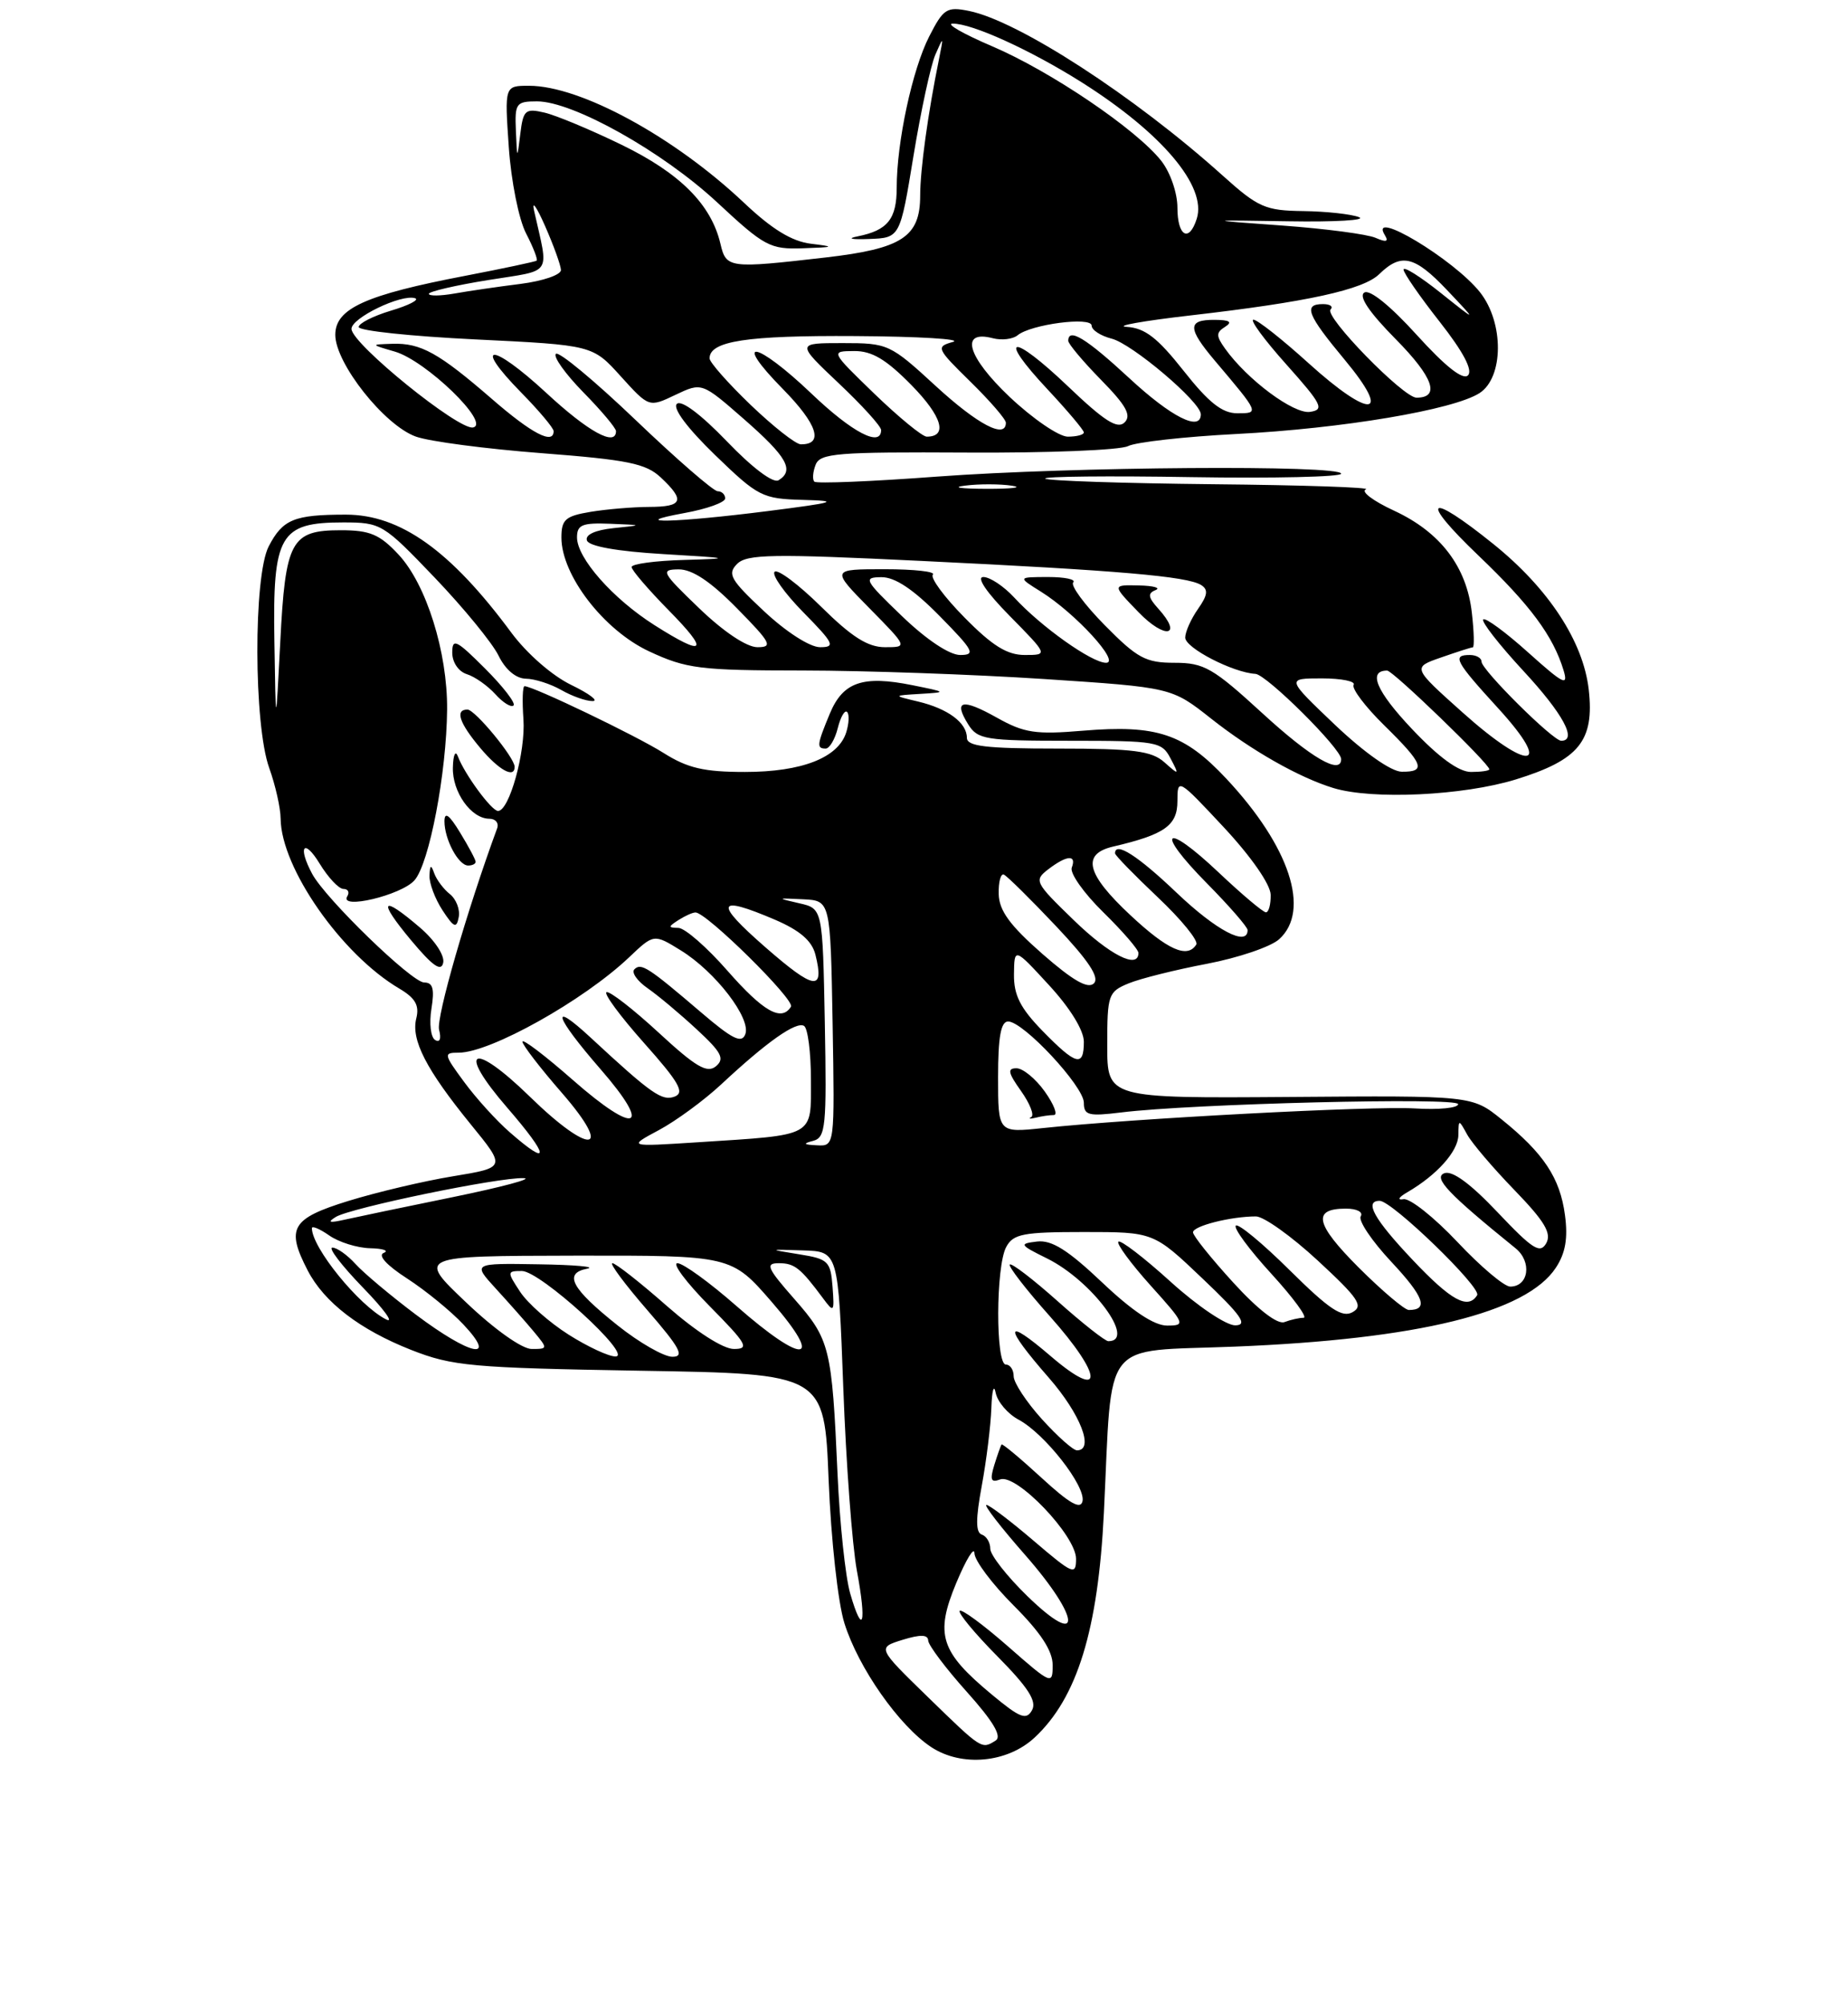 <?xml version="1.0" encoding="UTF-8" standalone="no"?>
<!DOCTYPE svg PUBLIC "-//W3C//DTD SVG 1.1//EN" "http://www.w3.org/Graphics/SVG/1.1/DTD/svg11.dtd" >
<svg xmlns="http://www.w3.org/2000/svg" xmlns:xlink="http://www.w3.org/1999/xlink" version="1.1" viewBox="0 0 237 257">
 <g >
 <path fill="currentColor"
d=" M 132.69 222.83 C 138.15 217.74 140.83 209.04 141.57 194.00 C 142.68 171.29 141.03 173.39 158.30 172.70 C 181.84 171.76 195.77 168.34 199.54 162.57 C 200.77 160.70 201.10 158.78 200.70 155.82 C 200.07 151.07 197.97 147.90 192.58 143.56 C 188.79 140.50 188.79 140.50 165.39 140.68 C 142.00 140.85 142.00 140.85 142.00 134.05 C 142.00 127.56 142.13 127.19 144.75 126.11 C 146.26 125.49 150.79 124.36 154.80 123.60 C 158.82 122.83 162.98 121.42 164.05 120.45 C 168.11 116.78 165.40 108.55 157.28 99.87 C 151.87 94.09 148.37 92.92 138.88 93.71 C 132.81 94.22 131.35 94.00 127.87 92.05 C 123.38 89.53 122.23 89.79 124.17 92.90 C 125.38 94.84 126.38 95.00 137.21 95.00 C 148.35 95.00 148.99 95.11 150.11 97.25 C 151.26 99.43 151.23 99.45 149.32 97.75 C 147.68 96.30 145.37 96.00 135.67 96.00 C 126.42 96.00 124.00 95.71 124.00 94.62 C 124.00 92.69 121.56 90.88 117.74 89.97 C 114.50 89.20 114.50 89.20 118.00 88.99 C 121.47 88.78 121.46 88.77 117.00 87.87 C 110.65 86.59 108.12 87.46 106.43 91.50 C 104.76 95.52 104.70 96.00 105.89 96.00 C 106.38 96.00 107.08 94.82 107.44 93.38 C 107.80 91.94 108.34 91.01 108.64 91.31 C 108.94 91.61 108.88 92.79 108.52 93.94 C 107.49 97.18 102.83 99.00 95.53 99.00 C 90.29 99.00 88.18 98.51 85.11 96.57 C 81.62 94.36 68.37 88.00 67.27 88.00 C 67.02 88.00 66.96 89.91 67.13 92.25 C 67.42 96.41 65.32 104.00 63.87 104.00 C 63.04 104.00 59.58 99.29 58.72 97.00 C 58.41 96.17 58.12 96.80 58.08 98.42 C 57.99 101.58 60.43 105.00 62.76 105.00 C 63.56 105.00 64.01 105.56 63.75 106.25 C 59.89 116.74 55.91 130.54 56.31 132.06 C 56.61 133.22 56.41 133.75 55.80 133.37 C 55.24 133.03 55.03 131.23 55.33 129.37 C 55.74 126.82 55.52 126.00 54.40 126.00 C 52.82 126.00 41.74 115.26 40.03 112.06 C 38.15 108.55 38.97 107.44 40.99 110.75 C 42.08 112.54 43.45 114.00 44.04 114.00 C 44.63 114.00 44.86 114.42 44.54 114.94 C 43.44 116.72 51.48 114.81 53.16 112.89 C 55.06 110.73 57.27 99.12 57.34 91.00 C 57.40 83.64 54.67 74.92 51.10 71.11 C 48.69 68.53 47.44 68.00 43.72 68.00 C 37.31 68.00 36.60 69.32 35.94 82.40 C 35.37 93.50 35.37 93.50 35.19 82.25 C 34.96 68.59 35.88 67.00 43.99 67.00 C 48.87 67.00 49.13 67.16 55.74 74.07 C 59.46 77.96 63.14 82.46 63.93 84.07 C 64.81 85.88 66.16 87.01 67.43 87.04 C 68.57 87.05 70.62 87.71 72.00 88.50 C 73.38 89.29 75.17 89.92 76.00 89.91 C 76.83 89.91 75.59 88.97 73.26 87.84 C 70.81 86.66 67.56 83.81 65.58 81.14 C 57.80 70.61 51.34 66.00 44.36 66.00 C 37.72 66.00 36.26 66.60 34.46 70.07 C 32.49 73.89 32.53 92.96 34.53 98.50 C 35.32 100.70 35.98 103.62 35.99 105.00 C 36.06 111.32 43.80 122.41 51.21 126.78 C 53.27 128.00 53.80 128.94 53.39 130.59 C 52.69 133.35 54.65 137.16 60.38 144.20 C 64.89 149.73 64.89 149.73 58.10 150.85 C 54.37 151.46 48.32 152.89 44.66 154.02 C 37.36 156.28 36.65 157.50 39.46 162.93 C 41.58 167.02 46.14 170.52 52.73 173.12 C 58.02 175.20 60.45 175.42 82.11 175.79 C 105.73 176.18 105.73 176.18 106.27 189.84 C 106.58 197.45 107.47 205.57 108.29 208.16 C 110.08 213.89 115.31 221.34 119.43 224.06 C 123.34 226.63 129.20 226.09 132.69 222.83 Z  M 53.84 118.94 C 48.89 114.70 48.40 115.40 52.70 120.56 C 55.50 123.91 56.59 124.67 56.84 123.46 C 57.04 122.52 55.73 120.55 53.84 118.94 Z  M 57.70 114.67 C 56.89 114.03 55.99 112.83 55.69 112.00 C 55.28 110.84 55.14 110.90 55.08 112.29 C 55.04 113.27 55.79 115.27 56.75 116.74 C 58.21 118.97 58.55 119.11 58.83 117.62 C 59.02 116.65 58.51 115.32 57.70 114.67 Z  M 61.00 110.52 C 61.00 110.26 60.10 108.57 59.00 106.77 C 57.61 104.48 57.01 104.05 57.00 105.32 C 57.00 107.65 58.79 111.00 60.04 111.00 C 60.57 111.00 61.00 110.79 61.00 110.52 Z  M 194.40 99.96 C 202.51 97.45 204.49 95.02 203.75 88.44 C 203.05 82.27 198.60 75.47 191.52 69.77 C 183.07 62.96 181.89 63.87 189.61 71.25 C 196.26 77.61 199.18 81.55 200.52 85.96 C 201.16 88.07 200.50 87.73 196.00 83.69 C 193.10 81.08 190.50 79.17 190.22 79.44 C 189.95 79.72 192.26 82.68 195.36 86.03 C 200.45 91.52 202.33 95.00 200.22 95.00 C 199.15 95.00 190.00 85.91 190.00 84.85 C 190.00 84.38 189.32 84.00 188.50 84.00 C 186.19 84.00 186.61 84.79 192.16 90.86 C 199.31 98.69 196.14 99.04 187.57 91.37 C 181.12 85.60 181.12 85.60 184.81 84.32 C 186.84 83.61 188.67 83.02 188.88 83.02 C 189.09 83.01 189.04 81.02 188.76 78.59 C 188.10 72.67 184.72 68.24 178.78 65.49 C 176.08 64.24 174.46 63.01 175.18 62.76 C 175.91 62.51 167.06 62.21 155.53 62.10 C 144.00 61.98 134.33 61.66 134.05 61.38 C 133.77 61.10 142.19 61.01 152.77 61.19 C 163.35 61.36 172.00 61.16 172.00 60.75 C 172.00 59.60 137.36 59.85 120.21 61.12 C 111.81 61.75 104.71 62.04 104.44 61.77 C 104.17 61.51 104.24 60.53 104.60 59.61 C 105.17 58.12 107.32 57.95 124.04 58.04 C 134.38 58.10 143.67 57.73 144.67 57.21 C 145.68 56.70 151.92 56.00 158.53 55.66 C 172.17 54.96 186.41 52.56 189.75 50.41 C 192.85 48.40 192.89 41.40 189.82 37.50 C 186.49 33.27 175.41 26.62 177.61 30.17 C 178.12 31.00 177.78 31.10 176.41 30.50 C 175.36 30.04 170.00 29.33 164.50 28.93 C 154.50 28.21 154.50 28.21 165.29 28.38 C 171.22 28.48 175.27 28.24 174.29 27.85 C 173.30 27.46 170.09 27.11 167.15 27.07 C 162.26 27.01 161.36 26.61 156.81 22.52 C 145.48 12.33 130.58 2.67 124.25 1.40 C 121.42 0.83 120.98 1.12 119.17 4.67 C 117.00 8.92 115.00 18.23 115.00 24.06 C 115.00 28.09 113.84 29.54 110.00 30.31 C 108.56 30.59 109.18 30.74 111.46 30.65 C 115.43 30.50 115.43 30.50 117.15 20.00 C 118.10 14.22 119.36 8.38 119.96 7.00 C 121.00 4.61 121.02 4.63 120.44 7.50 C 119.01 14.50 118.01 21.74 118.01 25.10 C 118.00 30.38 115.69 31.89 105.89 33.02 C 93.45 34.45 93.13 34.41 92.39 31.25 C 91.20 26.21 87.20 22.21 79.74 18.58 C 75.76 16.64 71.29 14.78 69.82 14.44 C 67.37 13.87 67.10 14.11 66.73 17.16 C 66.32 20.50 66.32 20.50 66.16 16.75 C 66.01 13.25 66.19 13.00 68.87 13.00 C 73.49 13.00 84.99 19.45 91.98 25.96 C 98.05 31.61 98.75 31.99 102.98 31.84 C 107.04 31.70 107.14 31.64 104.01 31.26 C 101.55 30.96 99.02 29.41 95.41 26.00 C 86.46 17.54 74.44 11.00 67.84 11.00 C 64.71 11.00 64.71 11.00 65.25 18.85 C 65.55 23.22 66.53 28.13 67.47 29.94 C 68.39 31.72 69.00 33.30 68.82 33.43 C 68.65 33.56 64.55 34.43 59.72 35.36 C 46.85 37.82 43.00 39.57 43.00 42.94 C 43.00 46.59 49.30 54.55 53.33 55.99 C 55.07 56.62 62.35 57.57 69.50 58.12 C 80.52 58.97 82.84 59.44 84.75 61.24 C 87.90 64.19 87.57 65.00 83.25 65.01 C 81.19 65.02 77.81 65.30 75.75 65.64 C 72.51 66.18 72.00 66.62 72.00 68.94 C 72.00 73.77 77.44 80.83 83.26 83.54 C 88.05 85.77 89.74 85.98 103.00 85.99 C 110.97 86.00 124.87 86.49 133.88 87.08 C 150.26 88.16 150.26 88.16 155.31 92.15 C 160.51 96.26 166.61 99.72 171.00 101.06 C 176.00 102.59 187.65 102.04 194.40 99.96 Z  M 66.00 98.34 C 66.00 97.16 60.92 91.00 59.95 91.00 C 58.32 91.00 58.90 92.72 61.59 95.92 C 63.99 98.78 66.00 99.88 66.00 98.34 Z  M 62.20 85.73 C 58.52 82.05 58.00 81.80 58.00 83.70 C 58.00 84.94 58.80 86.12 59.87 86.46 C 60.90 86.78 62.54 87.94 63.53 89.03 C 64.51 90.12 65.56 90.77 65.86 90.47 C 66.16 90.17 64.51 88.04 62.20 85.73 Z  M 119.00 217.64 C 112.50 211.31 112.50 211.31 115.75 210.30 C 118.06 209.59 119.01 209.62 119.04 210.40 C 119.07 211.00 121.29 213.96 123.99 216.97 C 127.37 220.74 128.52 222.68 127.70 223.21 C 125.88 224.36 125.95 224.40 119.00 217.64 Z  M 127.21 217.33 C 120.58 211.83 119.88 209.63 122.64 203.00 C 123.91 199.97 124.95 198.27 124.97 199.20 C 124.99 200.14 127.25 203.15 130.00 205.90 C 133.47 209.37 135.00 211.71 135.00 213.54 C 135.00 216.10 134.85 216.04 129.27 211.14 C 126.12 208.38 123.34 206.33 123.08 206.58 C 122.83 206.84 125.00 209.47 127.92 212.42 C 131.87 216.42 133.00 218.18 132.35 219.33 C 131.62 220.64 130.81 220.32 127.21 217.33 Z  M 131.75 204.69 C 129.14 202.15 127.00 199.42 127.00 198.62 C 127.00 197.82 126.51 197.00 125.91 196.80 C 125.12 196.54 125.12 194.80 125.91 190.54 C 126.51 187.29 127.06 182.80 127.14 180.57 C 127.21 178.33 127.46 177.45 127.69 178.61 C 127.92 179.77 129.24 181.33 130.64 182.07 C 133.98 183.86 139.24 190.57 138.83 192.52 C 138.59 193.64 137.16 192.82 133.58 189.53 C 130.87 187.04 128.57 185.12 128.45 185.25 C 128.34 185.39 127.92 186.58 127.51 187.90 C 126.93 189.79 127.09 190.18 128.26 189.73 C 130.34 188.93 138.00 196.93 138.00 199.91 C 138.00 202.07 137.60 201.90 132.59 197.62 C 129.62 195.08 126.88 193.00 126.51 193.00 C 126.13 193.00 128.38 195.90 131.50 199.45 C 138.66 207.62 138.86 211.60 131.75 204.69 Z  M 109.03 204.34 C 108.42 202.23 107.69 195.32 107.41 189.00 C 106.69 172.80 106.44 171.79 101.89 166.61 C 98.38 162.62 98.11 162.00 99.88 162.00 C 101.90 162.00 102.66 162.61 105.55 166.50 C 106.95 168.39 107.02 168.31 106.77 165.00 C 106.52 161.75 106.21 161.45 102.50 160.86 C 98.50 160.21 98.50 160.21 103.00 160.36 C 107.50 160.50 107.50 160.50 108.15 178.00 C 108.50 187.62 109.29 198.16 109.89 201.42 C 111.17 208.26 110.66 209.97 109.03 204.34 Z  M 133.62 182.00 C 131.63 179.80 130.00 177.32 130.00 176.50 C 130.00 175.67 129.55 175.00 129.00 175.00 C 127.67 175.00 127.70 162.42 129.04 159.93 C 129.94 158.24 131.20 158.00 139.01 158.00 C 147.95 158.00 147.95 158.00 154.22 163.97 C 159.21 168.71 160.07 169.94 158.42 169.97 C 157.26 169.98 153.58 167.51 150.13 164.38 C 146.71 161.28 143.70 158.97 143.43 159.24 C 143.16 159.50 145.02 162.03 147.56 164.86 C 151.99 169.78 152.08 170.00 149.68 170.00 C 148.02 170.00 145.23 168.15 141.34 164.46 C 136.95 160.30 134.88 159.00 133.00 159.22 C 130.66 159.50 130.74 159.64 134.28 161.39 C 140.04 164.24 145.79 172.00 142.14 172.00 C 141.73 172.00 138.81 169.70 135.65 166.88 C 132.49 164.06 129.72 161.94 129.50 162.17 C 129.28 162.39 131.58 165.37 134.62 168.78 C 141.54 176.55 141.62 179.81 134.75 173.92 C 128.77 168.79 128.66 170.00 134.50 176.68 C 138.57 181.34 140.38 186.00 138.12 186.00 C 137.63 186.00 135.61 184.20 133.62 182.00 Z  M 72.92 171.16 C 70.46 169.60 67.66 167.13 66.70 165.66 C 65.01 163.09 65.02 163.00 66.93 163.00 C 69.29 163.00 81.24 173.91 78.95 173.96 C 78.09 173.98 75.38 172.72 72.92 171.16 Z  M 79.24 170.00 C 73.27 165.25 72.22 163.30 75.31 162.70 C 76.51 162.46 73.70 162.21 69.05 162.14 C 60.61 162.00 60.61 162.00 63.58 165.25 C 65.22 167.04 67.41 169.51 68.44 170.75 C 70.28 172.97 70.28 173.00 68.18 173.00 C 66.95 173.00 63.41 170.49 59.78 167.03 C 53.50 161.07 53.50 161.07 73.65 161.03 C 93.80 161.00 93.80 161.00 99.00 167.00 C 105.79 174.83 103.14 175.12 94.46 167.50 C 91.01 164.47 87.60 162.00 86.88 162.00 C 86.16 162.00 88.01 164.47 91.00 167.50 C 95.79 172.35 96.16 173.00 94.12 173.00 C 92.74 173.00 89.27 170.77 85.54 167.50 C 82.10 164.47 78.95 162.00 78.54 162.00 C 78.13 162.00 80.14 164.70 83.00 168.00 C 87.22 172.87 87.83 174.00 86.23 174.00 C 85.15 174.00 82.00 172.20 79.24 170.00 Z  M 53.34 168.60 C 50.12 166.18 46.63 163.25 45.59 162.10 C 44.54 160.94 43.21 160.00 42.63 160.00 C 42.05 160.00 43.81 162.30 46.54 165.12 C 49.27 167.93 50.60 169.77 49.50 169.20 C 46.01 167.41 40.00 160.00 40.00 157.51 C 40.00 157.17 41.00 157.59 42.22 158.44 C 43.44 159.30 45.81 160.04 47.47 160.08 C 49.14 160.12 49.92 160.39 49.21 160.68 C 48.42 160.99 49.59 162.27 52.21 163.96 C 54.57 165.49 57.82 168.14 59.44 169.87 C 63.88 174.60 60.36 173.87 53.34 168.60 Z  M 158.15 164.47 C 155.32 161.37 153.00 158.48 153.00 158.04 C 153.00 157.23 157.84 156.00 161.07 156.00 C 162.07 156.00 165.64 158.55 169.01 161.67 C 174.23 166.50 174.89 167.48 173.46 168.28 C 172.13 169.03 170.47 167.92 165.42 162.92 C 161.92 159.45 158.80 156.87 158.49 157.18 C 158.17 157.49 160.23 160.28 163.06 163.37 C 165.89 166.47 167.74 169.00 167.18 169.00 C 166.62 169.00 165.52 169.25 164.73 169.55 C 163.84 169.89 161.34 167.97 158.15 164.47 Z  M 174.25 162.56 C 168.67 156.97 168.24 155.00 172.62 155.00 C 174.01 155.00 174.85 155.44 174.51 155.99 C 174.17 156.53 175.94 159.16 178.44 161.83 C 182.62 166.30 183.24 168.00 180.68 168.00 C 180.14 168.00 177.25 165.55 174.25 162.56 Z  M 181.15 161.56 C 176.22 156.35 174.91 154.00 176.94 154.00 C 178.53 154.00 190.03 165.14 189.44 166.10 C 188.27 167.99 186.11 166.81 181.15 161.56 Z  M 186.90 159.27 C 183.93 156.12 180.82 153.65 180.00 153.79 C 179.14 153.94 179.36 153.55 180.50 152.89 C 184.28 150.69 187.00 147.65 187.03 145.58 C 187.06 143.52 187.07 143.52 188.16 145.50 C 188.76 146.60 191.50 149.81 194.24 152.64 C 198.10 156.63 199.01 158.16 198.30 159.44 C 197.51 160.83 196.56 160.22 192.07 155.48 C 188.58 151.79 186.25 150.08 185.23 150.46 C 183.77 151.03 185.72 153.09 194.37 160.09 C 196.50 161.82 196.05 165.00 193.68 165.00 C 192.91 165.00 189.86 162.42 186.90 159.27 Z  M 43.06 156.07 C 44.99 154.89 63.96 150.97 67.16 151.09 C 68.45 151.14 64.41 152.22 58.19 153.50 C 51.96 154.77 45.66 156.09 44.19 156.42 C 42.24 156.86 41.93 156.77 43.06 156.07 Z  M 65.39 145.22 C 63.67 143.73 61.03 140.81 59.52 138.75 C 56.89 135.18 56.86 135.00 58.83 135.00 C 62.89 135.00 74.86 128.30 80.68 122.77 C 83.86 119.75 83.86 119.75 87.32 121.89 C 91.75 124.62 96.36 130.62 95.58 132.64 C 95.12 133.86 93.93 133.27 89.92 129.84 C 83.12 124.03 82.22 123.45 81.36 124.31 C 80.95 124.71 81.72 125.81 83.06 126.74 C 84.40 127.67 87.23 130.04 89.35 132.01 C 92.55 134.97 92.97 135.78 91.81 136.75 C 90.68 137.68 89.22 136.82 84.48 132.44 C 81.23 129.44 78.22 127.10 77.79 127.24 C 77.37 127.38 79.53 130.31 82.59 133.75 C 87.08 138.79 87.84 140.12 86.53 140.63 C 84.91 141.25 83.57 140.32 75.75 133.07 C 70.42 128.13 71.11 130.32 77.01 137.11 C 83.74 144.84 81.62 145.67 73.46 138.50 C 69.91 135.38 67.00 133.17 67.00 133.59 C 67.00 134.00 69.28 136.97 72.07 140.17 C 78.77 147.88 75.74 148.24 67.97 140.66 C 60.55 133.42 58.46 134.45 65.08 142.09 C 70.47 148.32 70.62 149.80 65.39 145.22 Z  M 84.50 144.93 C 86.70 143.75 90.30 141.11 92.50 139.06 C 98.34 133.61 102.11 130.95 103.12 131.57 C 103.60 131.87 104.00 134.98 104.00 138.48 C 104.00 145.89 104.68 145.51 89.50 146.49 C 80.50 147.07 80.50 147.07 84.50 144.93 Z  M 104.28 146.31 C 105.89 145.88 106.03 144.52 105.78 131.18 C 105.50 116.52 105.50 116.52 102.50 115.84 C 99.58 115.17 99.59 115.16 103.00 115.33 C 106.50 115.50 106.50 115.50 106.78 131.25 C 107.05 147.00 107.05 147.00 104.78 146.88 C 103.04 146.80 102.92 146.66 104.28 146.31 Z  M 128.00 138.14 C 128.00 132.97 128.36 131.00 129.29 131.00 C 131.25 131.00 139.00 139.32 139.00 141.42 C 139.00 143.03 139.59 143.18 143.75 142.67 C 152.82 141.54 187.00 140.70 187.00 141.60 C 187.00 142.10 184.50 142.34 181.44 142.15 C 176.01 141.82 145.27 143.44 133.75 144.67 C 128.00 145.28 128.00 145.28 128.00 138.14 Z  M 135.15 143.00 C 135.69 143.00 135.17 141.65 134.00 140.00 C 132.83 138.35 131.19 137.00 130.36 137.00 C 129.16 137.00 129.28 137.58 130.94 139.91 C 132.08 141.52 132.67 143.02 132.26 143.25 C 131.84 143.48 132.10 143.52 132.83 143.34 C 133.56 143.15 134.61 143.00 135.15 143.00 Z  M 133.70 132.21 C 130.85 129.28 130.01 127.63 130.04 124.96 C 130.08 121.50 130.08 121.50 134.54 126.35 C 137.24 129.28 139.00 132.14 139.00 133.60 C 139.00 136.89 138.02 136.63 133.70 132.21 Z  M 93.31 124.51 C 90.67 121.49 87.83 119.01 87.00 119.00 C 85.67 118.97 85.67 118.86 87.00 118.00 C 87.83 117.47 88.81 117.02 89.19 117.02 C 90.58 116.98 101.97 128.23 101.44 129.10 C 100.23 131.06 97.91 129.75 93.31 124.51 Z  M 98.18 121.50 C 91.53 115.70 91.86 114.73 99.39 117.95 C 102.58 119.32 104.12 120.65 104.57 122.41 C 105.76 127.17 104.47 126.99 98.18 121.50 Z  M 133.69 122.34 C 129.53 118.69 128.14 116.80 128.08 114.67 C 128.04 113.11 128.34 111.98 128.75 112.17 C 129.16 112.35 132.17 115.32 135.43 118.77 C 139.62 123.21 141.04 125.36 140.29 126.11 C 139.53 126.87 137.60 125.76 133.69 122.34 Z  M 137.68 117.98 C 132.70 113.16 132.58 112.91 134.44 111.48 C 136.82 109.66 138.10 109.57 137.45 111.27 C 137.18 111.97 138.99 114.54 141.48 116.98 C 143.97 119.42 146.00 121.77 146.00 122.21 C 146.00 124.35 142.32 122.49 137.68 117.98 Z  M 144.96 117.36 C 139.32 112.09 138.67 109.53 142.75 108.57 C 149.36 107.03 151.00 105.87 151.00 102.74 C 151.00 99.77 151.08 99.81 156.96 106.11 C 160.47 109.88 162.93 113.42 162.96 114.75 C 162.98 115.99 162.71 117.00 162.35 117.00 C 161.99 117.00 159.26 114.70 156.29 111.89 C 149.28 105.26 148.03 106.45 154.81 113.31 C 157.66 116.20 160.00 118.89 160.00 119.28 C 160.00 121.45 155.99 119.34 150.91 114.50 C 145.92 109.74 143.00 107.87 143.00 109.44 C 143.00 109.69 145.47 112.22 148.48 115.07 C 151.50 117.92 153.72 120.65 153.42 121.13 C 152.28 122.97 149.74 121.83 144.96 117.36 Z  M 171.22 92.97 C 164.95 87.00 164.95 87.00 169.53 87.00 C 172.05 87.00 173.89 87.38 173.60 87.83 C 173.32 88.29 175.09 90.64 177.54 93.04 C 182.58 97.99 182.96 99.01 179.75 98.97 C 178.40 98.94 174.99 96.54 171.22 92.97 Z  M 181.09 93.50 C 176.51 88.66 175.38 86.00 177.90 86.00 C 178.64 86.00 191.00 97.94 191.00 98.66 C 191.00 98.85 189.94 99.00 188.65 99.00 C 187.09 99.00 184.53 97.14 181.09 93.50 Z  M 161.93 91.50 C 155.55 85.65 154.42 85.00 150.63 85.00 C 146.93 85.00 145.86 84.42 141.69 80.19 C 139.08 77.55 137.26 75.07 137.64 74.69 C 138.02 74.31 136.57 74.00 134.42 74.00 C 130.50 74.01 130.50 74.01 133.50 75.88 C 137.93 78.65 143.74 85.00 141.85 85.00 C 140.02 85.00 133.52 80.38 130.08 76.64 C 128.74 75.19 126.96 74.00 126.11 74.00 C 125.18 74.00 126.51 75.97 129.50 79.00 C 134.42 84.00 134.42 84.00 131.42 84.00 C 129.16 84.00 127.26 82.82 123.69 79.19 C 121.08 76.55 119.26 74.07 119.64 73.69 C 120.02 73.31 117.24 73.00 113.45 73.00 C 106.58 73.00 106.58 73.00 111.50 78.00 C 116.42 83.00 116.42 83.00 113.49 83.00 C 111.30 83.00 109.23 81.69 105.31 77.81 C 102.41 74.95 99.73 72.94 99.34 73.33 C 98.95 73.72 100.60 76.06 103.02 78.52 C 106.96 82.53 107.18 83.00 105.17 83.00 C 103.87 83.00 100.83 81.05 97.99 78.39 C 93.67 74.35 93.25 73.61 94.53 72.32 C 95.80 71.06 99.04 71.01 118.25 71.94 C 143.42 73.15 152.24 73.91 154.03 75.02 C 154.98 75.61 154.89 76.32 153.63 78.11 C 152.73 79.40 152.00 81.04 152.00 81.77 C 152.00 83.10 158.14 86.26 161.00 86.42 C 162.43 86.50 172.00 96.01 172.00 97.35 C 172.00 99.44 168.13 97.19 161.93 91.50 Z  M 148.54 78.05 C 147.24 76.61 147.16 76.09 148.19 75.68 C 148.91 75.39 147.95 75.12 146.05 75.08 C 142.61 75.00 142.61 75.00 146.04 78.54 C 149.44 82.05 151.75 81.59 148.54 78.05 Z  M 115.68 79.02 C 110.84 74.37 110.67 74.04 113.04 74.02 C 114.78 74.01 117.13 75.57 120.50 79.00 C 124.87 83.44 125.17 84.00 123.14 84.00 C 121.76 84.00 118.81 82.03 115.68 79.02 Z  M 83.93 80.17 C 78.59 76.78 74.00 71.58 74.00 68.92 C 74.00 67.30 74.66 67.03 78.25 67.17 C 82.50 67.34 82.50 67.34 78.69 67.73 C 76.32 67.98 75.02 68.58 75.27 69.31 C 75.51 70.06 79.15 70.71 85.08 71.06 C 93.79 71.57 93.99 71.63 87.75 71.81 C 84.04 71.91 81.00 72.32 81.00 72.72 C 81.00 73.11 83.12 75.58 85.71 78.22 C 91.06 83.64 90.45 84.31 83.93 80.17 Z  M 89.68 78.02 C 84.84 73.37 84.67 73.04 87.04 73.02 C 88.78 73.01 91.13 74.57 94.50 78.00 C 98.87 82.44 99.17 83.00 97.14 83.00 C 95.76 83.00 92.81 81.03 89.68 78.02 Z  M 87.75 65.80 C 90.64 65.28 93.00 64.43 93.00 63.92 C 93.00 63.42 92.57 63.00 92.04 63.00 C 91.51 63.00 86.77 58.89 81.51 53.86 C 76.25 48.83 71.65 45.01 71.29 45.38 C 70.92 45.74 72.51 47.96 74.81 50.31 C 77.12 52.66 79.00 54.90 79.00 55.29 C 79.00 57.33 75.45 55.39 70.03 50.36 C 63.06 43.92 60.50 43.87 66.81 50.31 C 69.12 52.66 71.00 54.90 71.00 55.29 C 71.00 57.07 68.21 55.62 63.08 51.16 C 56.27 45.26 53.96 43.97 50.32 44.09 C 47.50 44.18 47.50 44.18 50.63 45.09 C 54.64 46.25 63.00 54.36 60.66 54.82 C 58.81 55.18 45.19 44.16 45.08 42.20 C 44.99 40.81 51.49 37.66 53.24 38.25 C 53.82 38.44 52.42 39.16 50.14 39.84 C 47.87 40.52 46.00 41.47 46.00 41.94 C 46.00 42.42 52.75 43.13 61.00 43.53 C 76.00 44.26 76.00 44.26 79.61 48.26 C 83.23 52.26 83.23 52.26 86.62 50.64 C 90.01 49.03 90.01 49.03 95.42 53.76 C 100.93 58.58 101.91 60.32 99.85 61.59 C 99.16 62.02 96.46 59.98 93.21 56.59 C 89.88 53.13 87.36 51.24 86.80 51.80 C 86.24 52.36 88.17 54.93 91.69 58.34 C 97.23 63.70 97.75 63.97 103.00 64.11 C 107.78 64.24 107.20 64.43 98.50 65.54 C 86.67 67.04 80.05 67.21 87.75 65.80 Z  M 123.77 62.28 C 125.57 62.05 128.27 62.06 129.77 62.29 C 131.27 62.51 129.80 62.70 126.50 62.69 C 123.20 62.68 121.97 62.50 123.77 62.28 Z  M 96.25 51.91 C 93.36 49.13 91.00 46.46 91.00 45.96 C 91.00 43.74 95.76 43.01 109.68 43.10 C 117.83 43.15 123.47 43.49 122.21 43.85 C 120.00 44.47 120.09 44.67 124.46 48.96 C 126.96 51.41 129.00 53.77 129.00 54.21 C 129.00 56.35 125.40 54.46 120.00 49.50 C 114.15 44.12 113.89 44.00 108.07 44.00 C 102.12 44.00 102.12 44.00 107.56 49.15 C 110.55 51.97 113.00 54.67 113.00 55.15 C 113.00 57.40 109.31 55.48 104.09 50.50 C 96.94 43.68 93.78 43.17 100.41 49.90 C 104.84 54.41 105.69 57.03 102.69 56.98 C 102.04 56.97 99.14 54.68 96.25 51.91 Z  M 112.16 50.52 C 106.50 45.04 106.50 45.04 109.54 45.02 C 111.83 45.00 113.65 46.09 116.91 49.41 C 120.82 53.40 121.59 56.00 118.85 56.00 C 118.29 56.00 115.28 53.53 112.16 50.52 Z  M 129.50 50.92 C 124.04 45.75 123.03 42.25 127.34 43.38 C 128.47 43.67 129.89 43.50 130.50 43.00 C 132.20 41.59 140.00 40.57 140.00 41.76 C 140.00 42.32 141.15 43.07 142.56 43.43 C 145.18 44.08 154.00 51.56 154.00 53.13 C 154.00 55.40 150.22 53.50 144.83 48.50 C 139.30 43.38 137.00 41.98 137.00 43.71 C 137.00 44.10 138.89 46.35 141.20 48.71 C 144.43 52.00 145.13 53.27 144.23 54.17 C 143.32 55.08 141.64 54.01 136.98 49.56 C 129.70 42.62 127.76 42.90 134.35 49.94 C 136.91 52.68 139.00 55.16 139.00 55.46 C 139.00 55.76 138.07 56.00 136.94 56.00 C 135.81 56.00 132.46 53.71 129.50 50.92 Z  M 151.80 47.56 C 148.45 43.32 146.84 42.07 144.50 41.92 C 142.85 41.82 146.54 41.16 152.69 40.45 C 167.66 38.73 174.83 37.16 176.88 35.16 C 179.70 32.41 181.41 32.81 185.55 37.17 C 189.50 41.34 189.50 41.34 184.75 37.55 C 182.14 35.47 180.00 34.12 180.00 34.57 C 180.00 35.01 182.08 38.02 184.63 41.26 C 187.67 45.13 188.91 47.49 188.26 48.14 C 187.62 48.78 185.37 47.01 181.70 42.96 C 178.32 39.23 175.67 37.08 174.97 37.52 C 174.20 37.99 175.60 40.06 179.02 43.52 C 183.82 48.38 184.74 51.00 181.66 51.00 C 179.97 51.00 169.78 40.55 170.64 39.69 C 171.02 39.31 170.58 39.00 169.67 39.00 C 167.10 39.00 167.63 40.35 172.46 46.15 C 178.61 53.54 175.80 53.80 167.82 46.58 C 164.43 43.51 161.25 41.00 160.75 41.00 C 160.25 41.00 162.15 43.59 164.98 46.75 C 169.54 51.86 169.88 52.54 168.02 52.82 C 165.94 53.15 159.95 48.69 157.12 44.72 C 155.94 43.07 155.94 42.65 157.12 41.91 C 158.10 41.28 157.71 41.03 155.75 41.02 C 152.28 41.00 152.29 42.09 155.77 46.22 C 161.54 53.04 161.52 53.00 158.67 53.00 C 156.74 53.00 155.01 51.63 151.80 47.56 Z  M 55.00 37.68 C 55.00 37.39 58.42 36.59 62.59 35.92 C 71.01 34.56 70.39 35.50 68.49 27.00 C 68.18 25.62 68.82 26.52 69.91 29.00 C 71.00 31.48 71.91 34.00 71.94 34.62 C 71.97 35.24 69.64 36.04 66.75 36.41 C 63.86 36.77 60.04 37.33 58.25 37.65 C 56.46 37.96 55.00 37.98 55.00 37.68 Z  M 151.00 26.63 C 151.00 24.74 150.09 22.11 148.93 20.63 C 145.75 16.59 134.73 9.13 127.23 5.93 C 123.53 4.35 121.25 3.04 122.17 3.03 C 124.64 2.99 132.17 6.42 138.73 10.56 C 149.03 17.07 154.80 23.91 153.48 28.05 C 152.50 31.16 151.00 30.31 151.00 26.63 Z "/>
</g>
</svg>